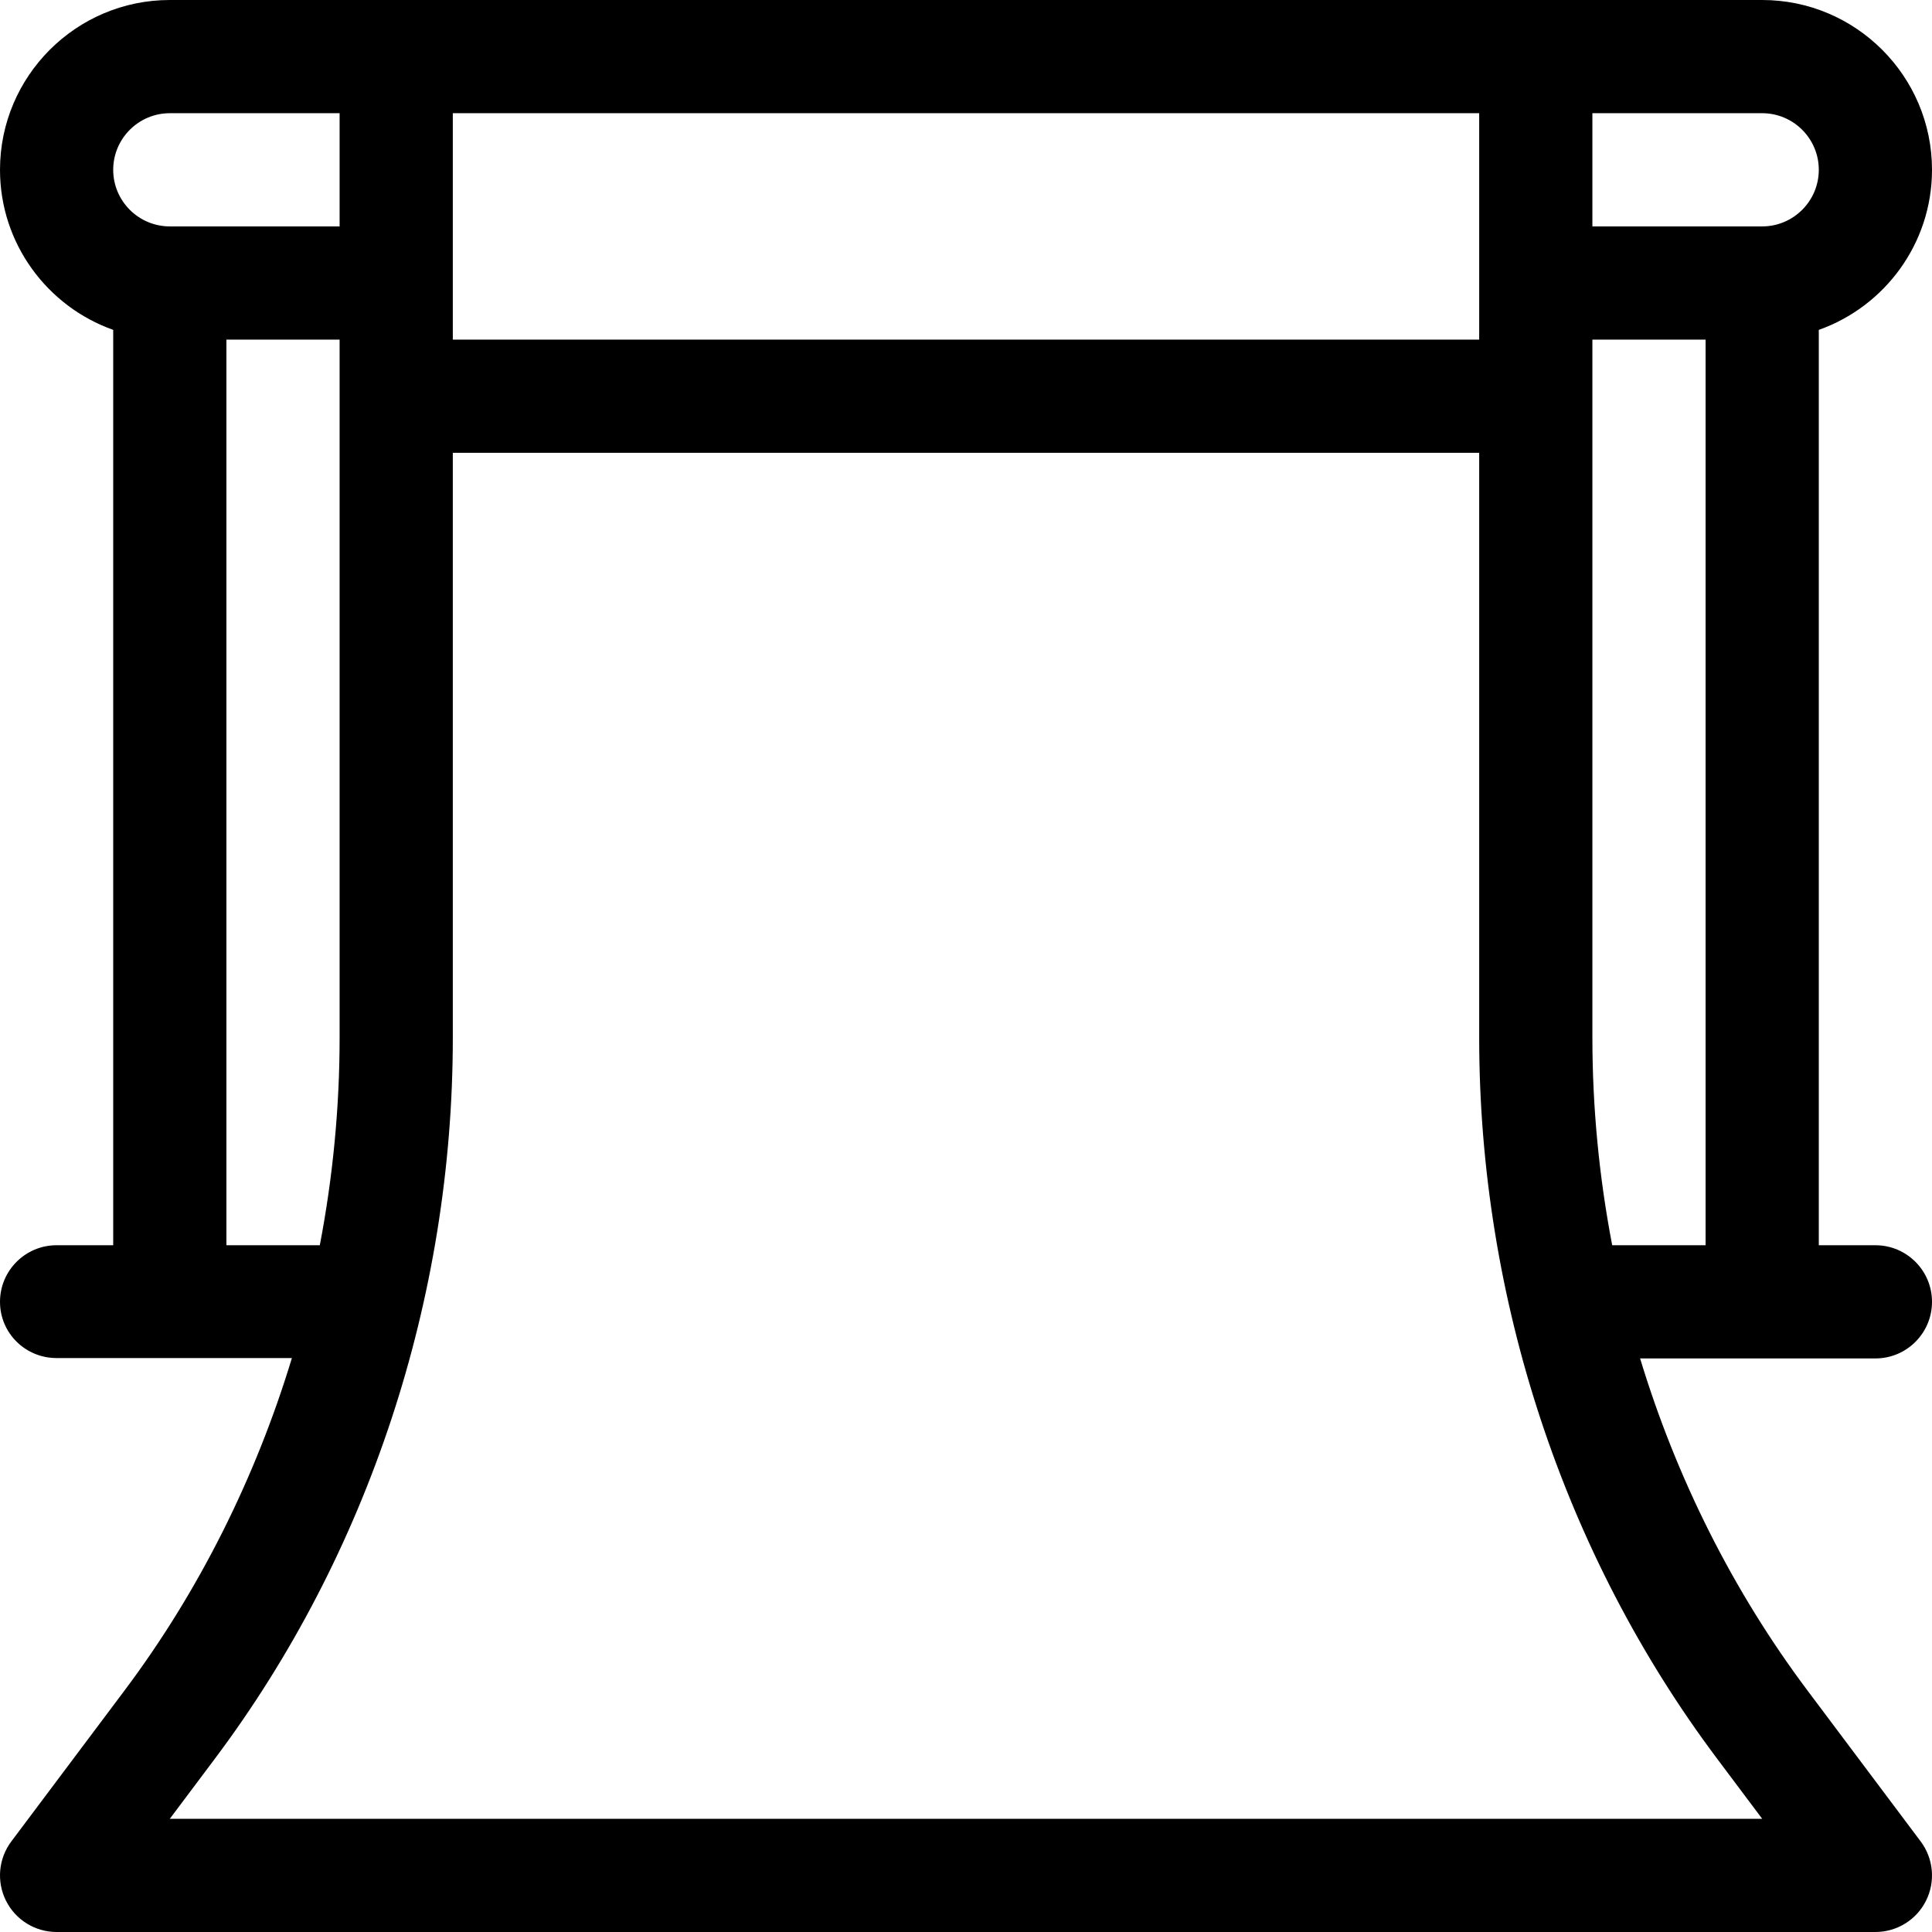 <?xml version="1.0" encoding="iso-8859-1"?>
<!-- Generator: Adobe Illustrator 19.0.0, SVG Export Plug-In . SVG Version: 6.00 Build 0)  -->
<svg version="1.1" id="Capa_1" xmlns="http://www.w3.org/2000/svg" xmlns:xlink="http://www.w3.org/1999/xlink" x="0px" y="0px"
	 viewBox="0 0 512 512" style="enable-background:new 0 0 512 512;" xml:space="preserve">
<g>
	<g>
		<path d="M512,345c0-8.284-6.716-15-15-15h-15V87.42c17.459-6.192,30-22.865,30-42.42c0-24.813-20.187-45-45-45
			C444.832,0,62.417,0,45,0C20.187,0,0,20.187,0,45c0,19.555,12.541,36.228,30,42.42V330H15c-8.284,0-15,6.716-15,15
			s6.716,14.9,15,14.9h62.356C67.72,391.65,52.747,421.67,33,448L3,488c-3.409,4.545-3.957,10.626-1.416,15.708
			C4.124,508.79,9.318,512,15,512h482c5.682,0,10.876-3.21,13.416-8.292c2.541-5.082,1.993-11.163-1.416-15.708l-30-40
			c-19.747-26.33-34.72-56.25-44.356-88H497C505.284,360,512,353.284,512,345z M120,30h272v60H120V30z M30,45
			c0-8.271,6.729-15,15-15h45v30H45C36.729,60,30,53.271,30,45z M60,330V90h30v185c0,18.53-1.791,36.959-5.247,55H60z M455,466
			l12,16H45l12-16c40.626-54.168,63-122,63-191V120h272v155C392,344,414.374,411.832,455,466z M452,330h-24.753
			c-3.456-18.041-5.247-36.47-5.247-55V90h30V330z M467,60h-45V30h45c8.271,0,15,6.729,15,15S475.271,60,467,60z"/>
	</g>
</g>
<g>
</g>
<g>
</g>
<g>
</g>
<g>
</g>
<g>
</g>
<g>
</g>
<g>
</g>
<g>
</g>
<g>
</g>
<g>
</g>
<g>
</g>
<g>
</g>
<g>
</g>
<g>
</g>
<g>
</g>
</svg>
